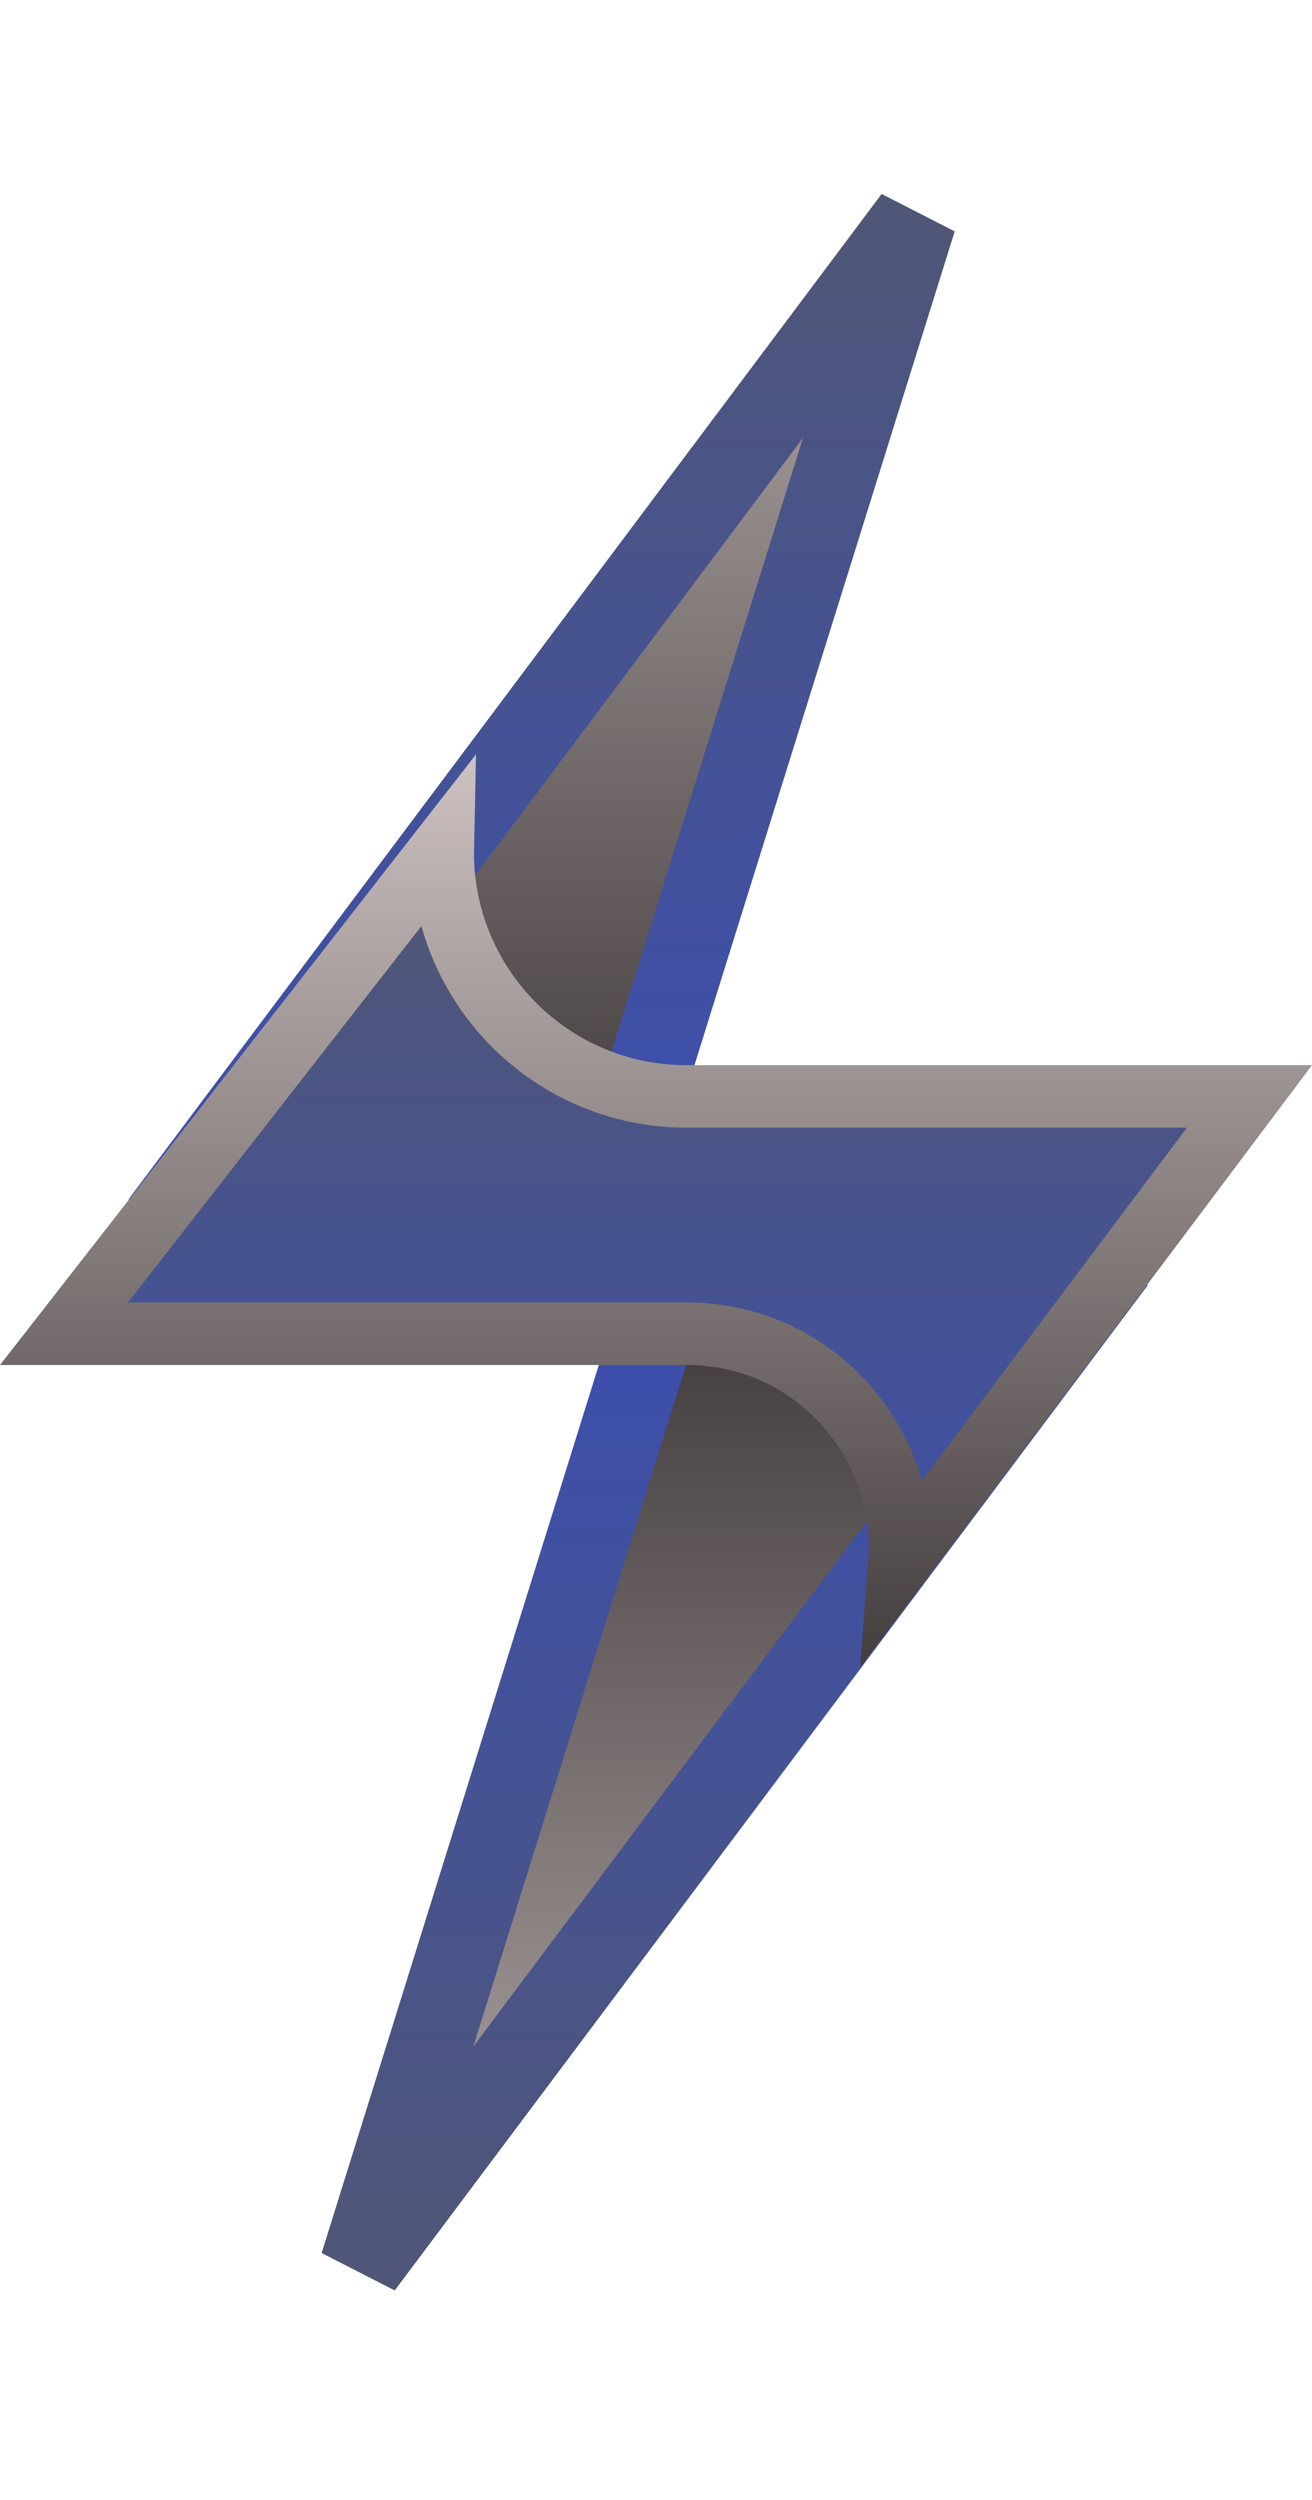 <svg width="63" height="120" viewBox="0 0 63 120" fill="none" xmlns="http://www.w3.org/2000/svg">
<path d="M32.265 60.986L17.353 108.744L51.437 63.261L32.265 60.986Z" fill="url(#paint0_linear_22_3)" stroke="url(#paint1_linear_22_3)" stroke-width="4"/>
<path d="M29.022 58.268L43.934 10.51L9.85 55.994L29.022 58.268Z" fill="url(#paint2_linear_22_3)" stroke="url(#paint3_linear_22_3)" stroke-width="4"/>
<path d="M3.072 64.021L21.262 40.695C21.125 47.17 26.346 52.629 32.966 52.629H59.998L43.19 75.007C43.617 69.311 39.133 64.021 32.966 64.021H3.072Z" fill="url(#paint4_linear_22_3)" stroke="url(#paint5_linear_22_3)" stroke-width="3"/>
<defs>
<linearGradient id="paint0_linear_22_3" x1="33.547" y1="119.254" x2="33.547" y2="58.805" gradientUnits="userSpaceOnUse">
<stop stop-color="#CFC3C3"/>
<stop offset="1" stop-color="#373131"/>
</linearGradient>
<linearGradient id="paint1_linear_22_3" x1="35.659" y1="120.583" x2="35.659" y2="58.805" gradientUnits="userSpaceOnUse">
<stop stop-color="#545869"/>
<stop offset="1" stop-color="#3A4EB3"/>
</linearGradient>
<linearGradient id="paint2_linear_22_3" x1="27.739" y1="0" x2="27.739" y2="60.45" gradientUnits="userSpaceOnUse">
<stop stop-color="#CFC3C3"/>
<stop offset="1" stop-color="#373131"/>
</linearGradient>
<linearGradient id="paint3_linear_22_3" x1="25.627" y1="-1.328" x2="25.627" y2="60.45" gradientUnits="userSpaceOnUse">
<stop stop-color="#545869"/>
<stop offset="1" stop-color="#3A4EB3"/>
</linearGradient>
<linearGradient id="paint4_linear_22_3" x1="34.584" y1="34.577" x2="34.584" y2="83.992" gradientUnits="userSpaceOnUse">
<stop stop-color="#545869"/>
<stop offset="1" stop-color="#3A4EB3"/>
</linearGradient>
<linearGradient id="paint5_linear_22_3" x1="31.5" y1="35.639" x2="31.5" y2="83.992" gradientUnits="userSpaceOnUse">
<stop stop-color="#CFC3C3"/>
<stop offset="1" stop-color="#373131"/>
</linearGradient>
</defs>
</svg>
